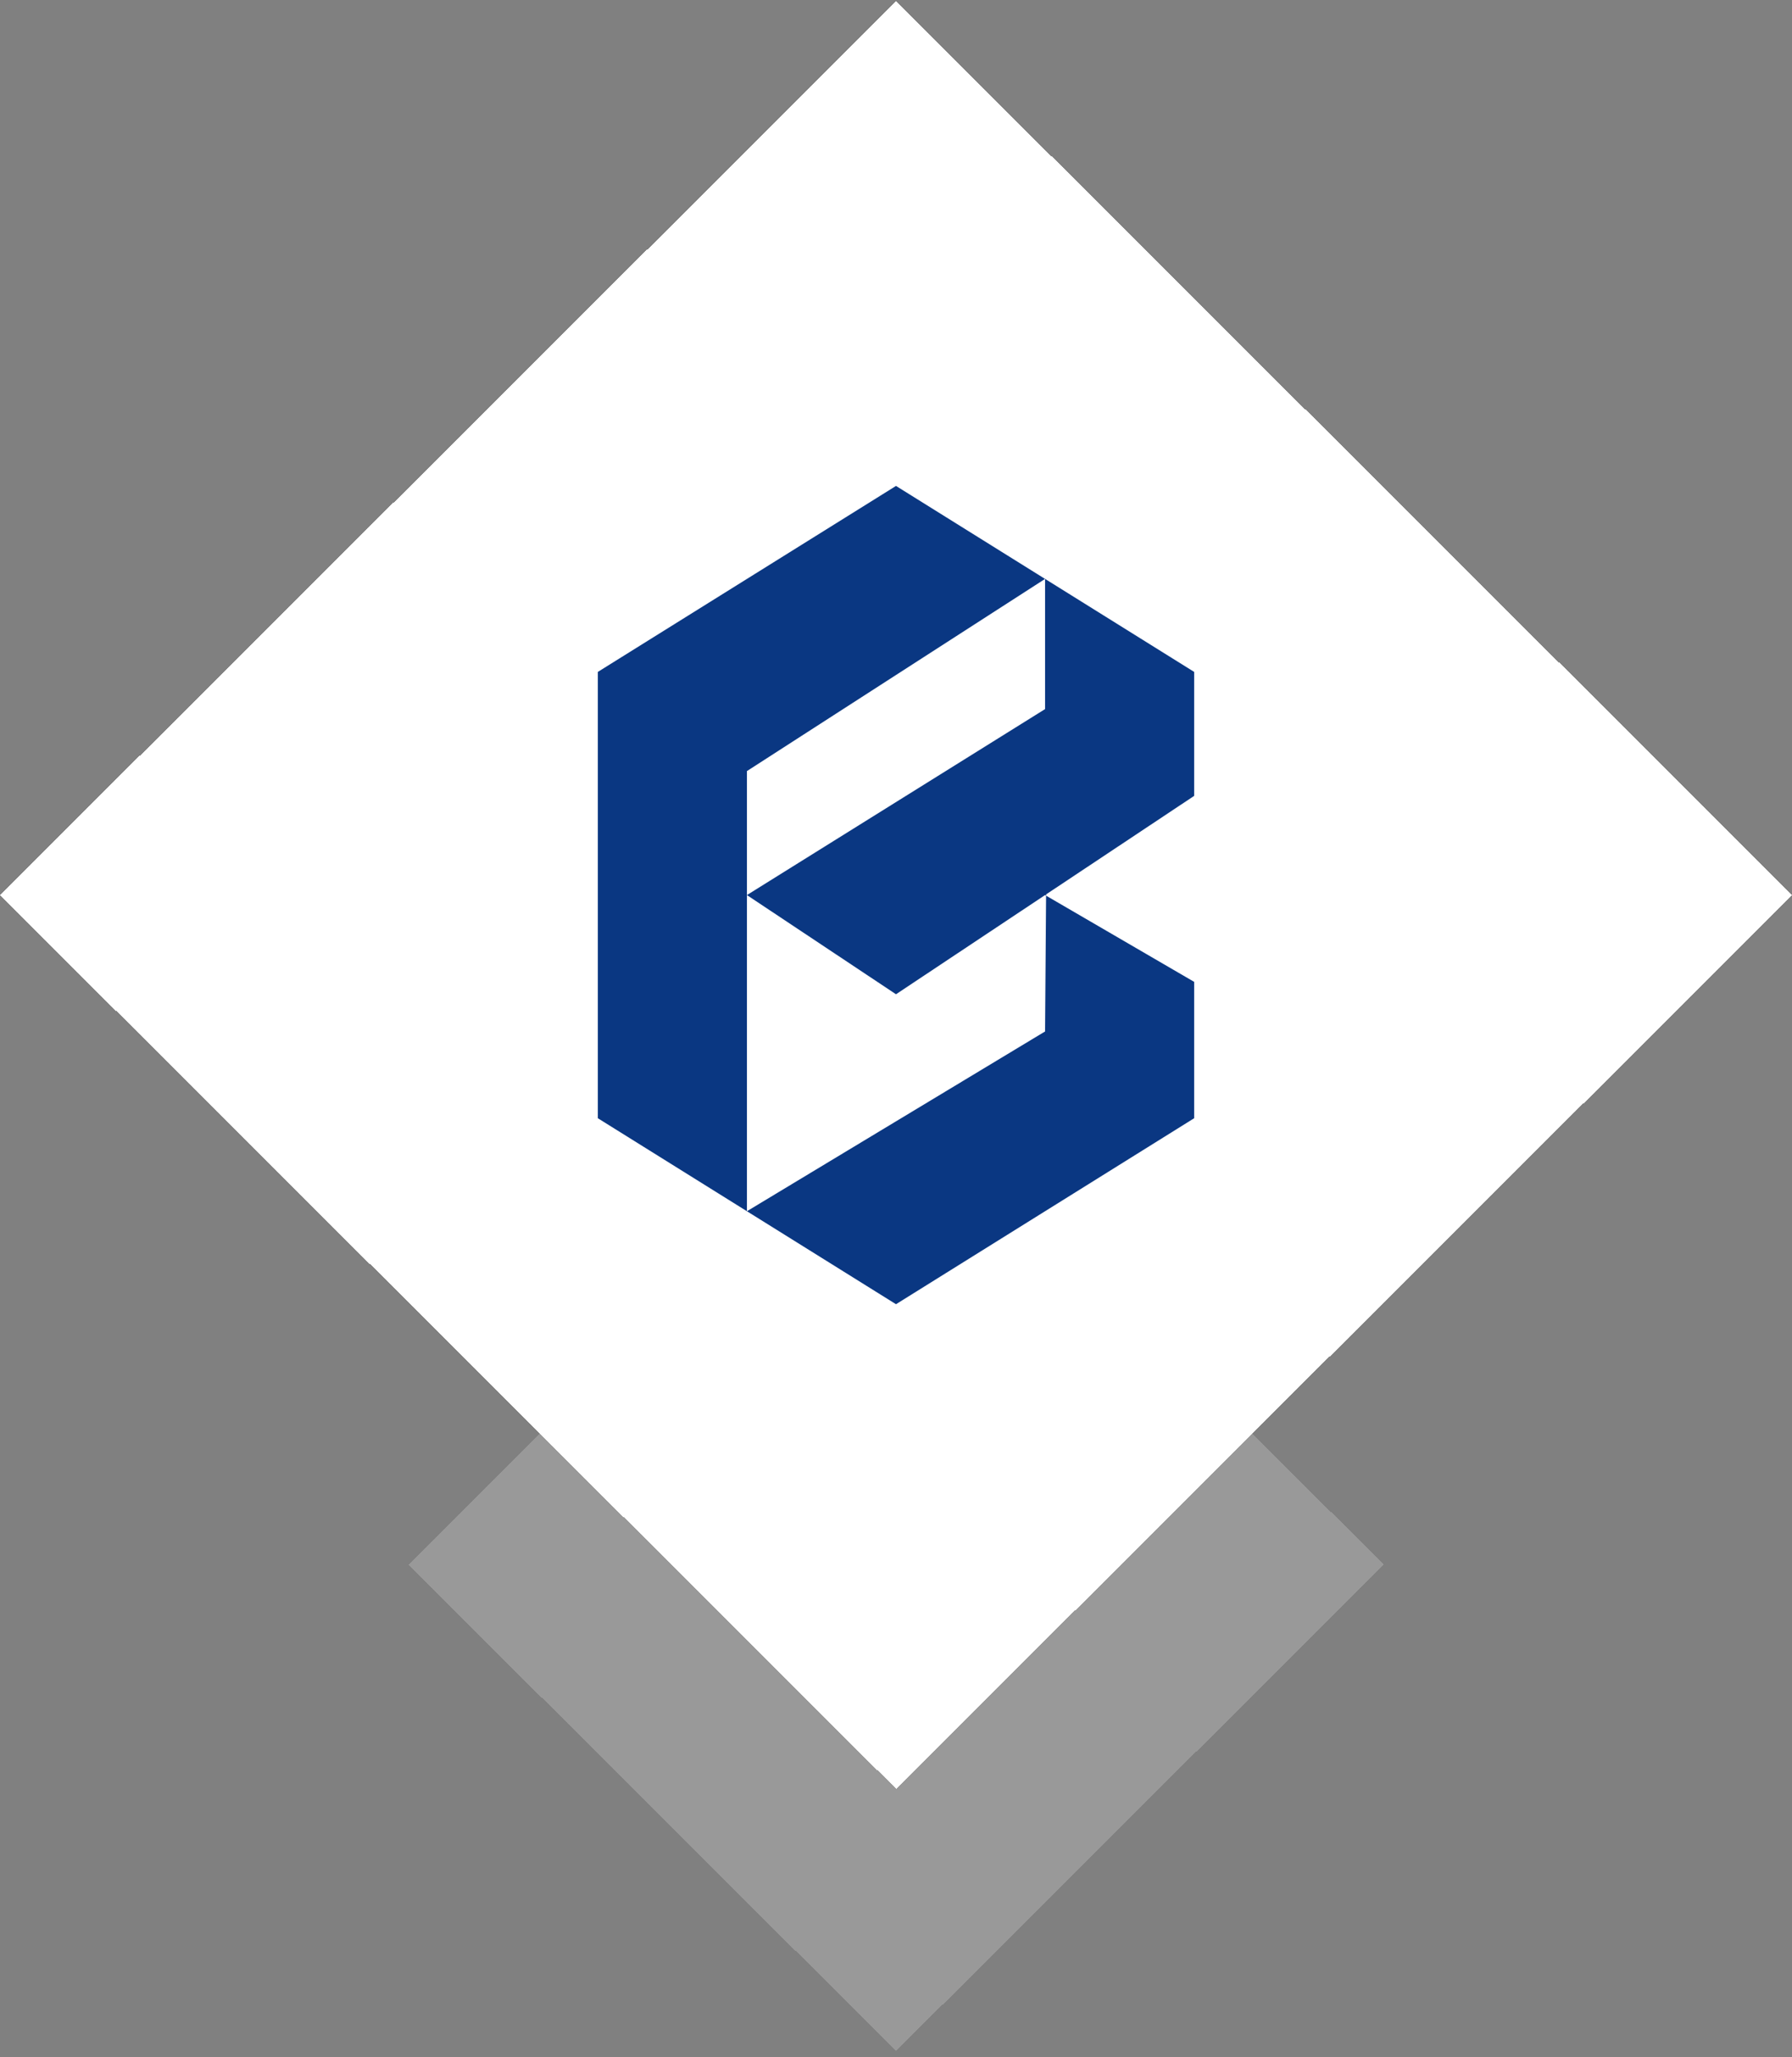<svg width="271" height="311" viewBox="0 0 271 311"  fill="none" xmlns="http://www.w3.org/2000/svg">
<rect x="0" y="0" width="271" height="311" fill="#808080" stroke="none"/>
<rect opacity="0.2" width="104.169" height="104.169" shape-rendering="crispEdges"    transform="matrix(0.708 -0.706 0.708 0.706 61.76 236.557)" fill="white"/>
<rect width="191.413" height="191.413" shape-rendering="crispEdges"  transform="matrix(0.708 -0.706 0.708 0.706 0 135.332)" fill="white"/>
<path fill-rule="evenodd" clip-rule="evenodd" d="M158.044 87.527L180.588 101.586V120.331L158.198 135.224L158.196 135.416L158.044 135.327L135.499 150.323L112.955 135.327L158.044 107.209V87.527ZM112.955 183.127L135.499 197.186L180.588 169.068V148.448L158.196 135.416L158.044 155.947L112.955 183.127Z" fill="#0A3782"/>
<path fill-rule="evenodd" clip-rule="evenodd" d="M90.411 169.068V101.586L135.499 73.468L158.044 87.527L112.955 116.582V135.327V183.127L90.411 169.068Z" fill="#0A3782"/>
</svg>
